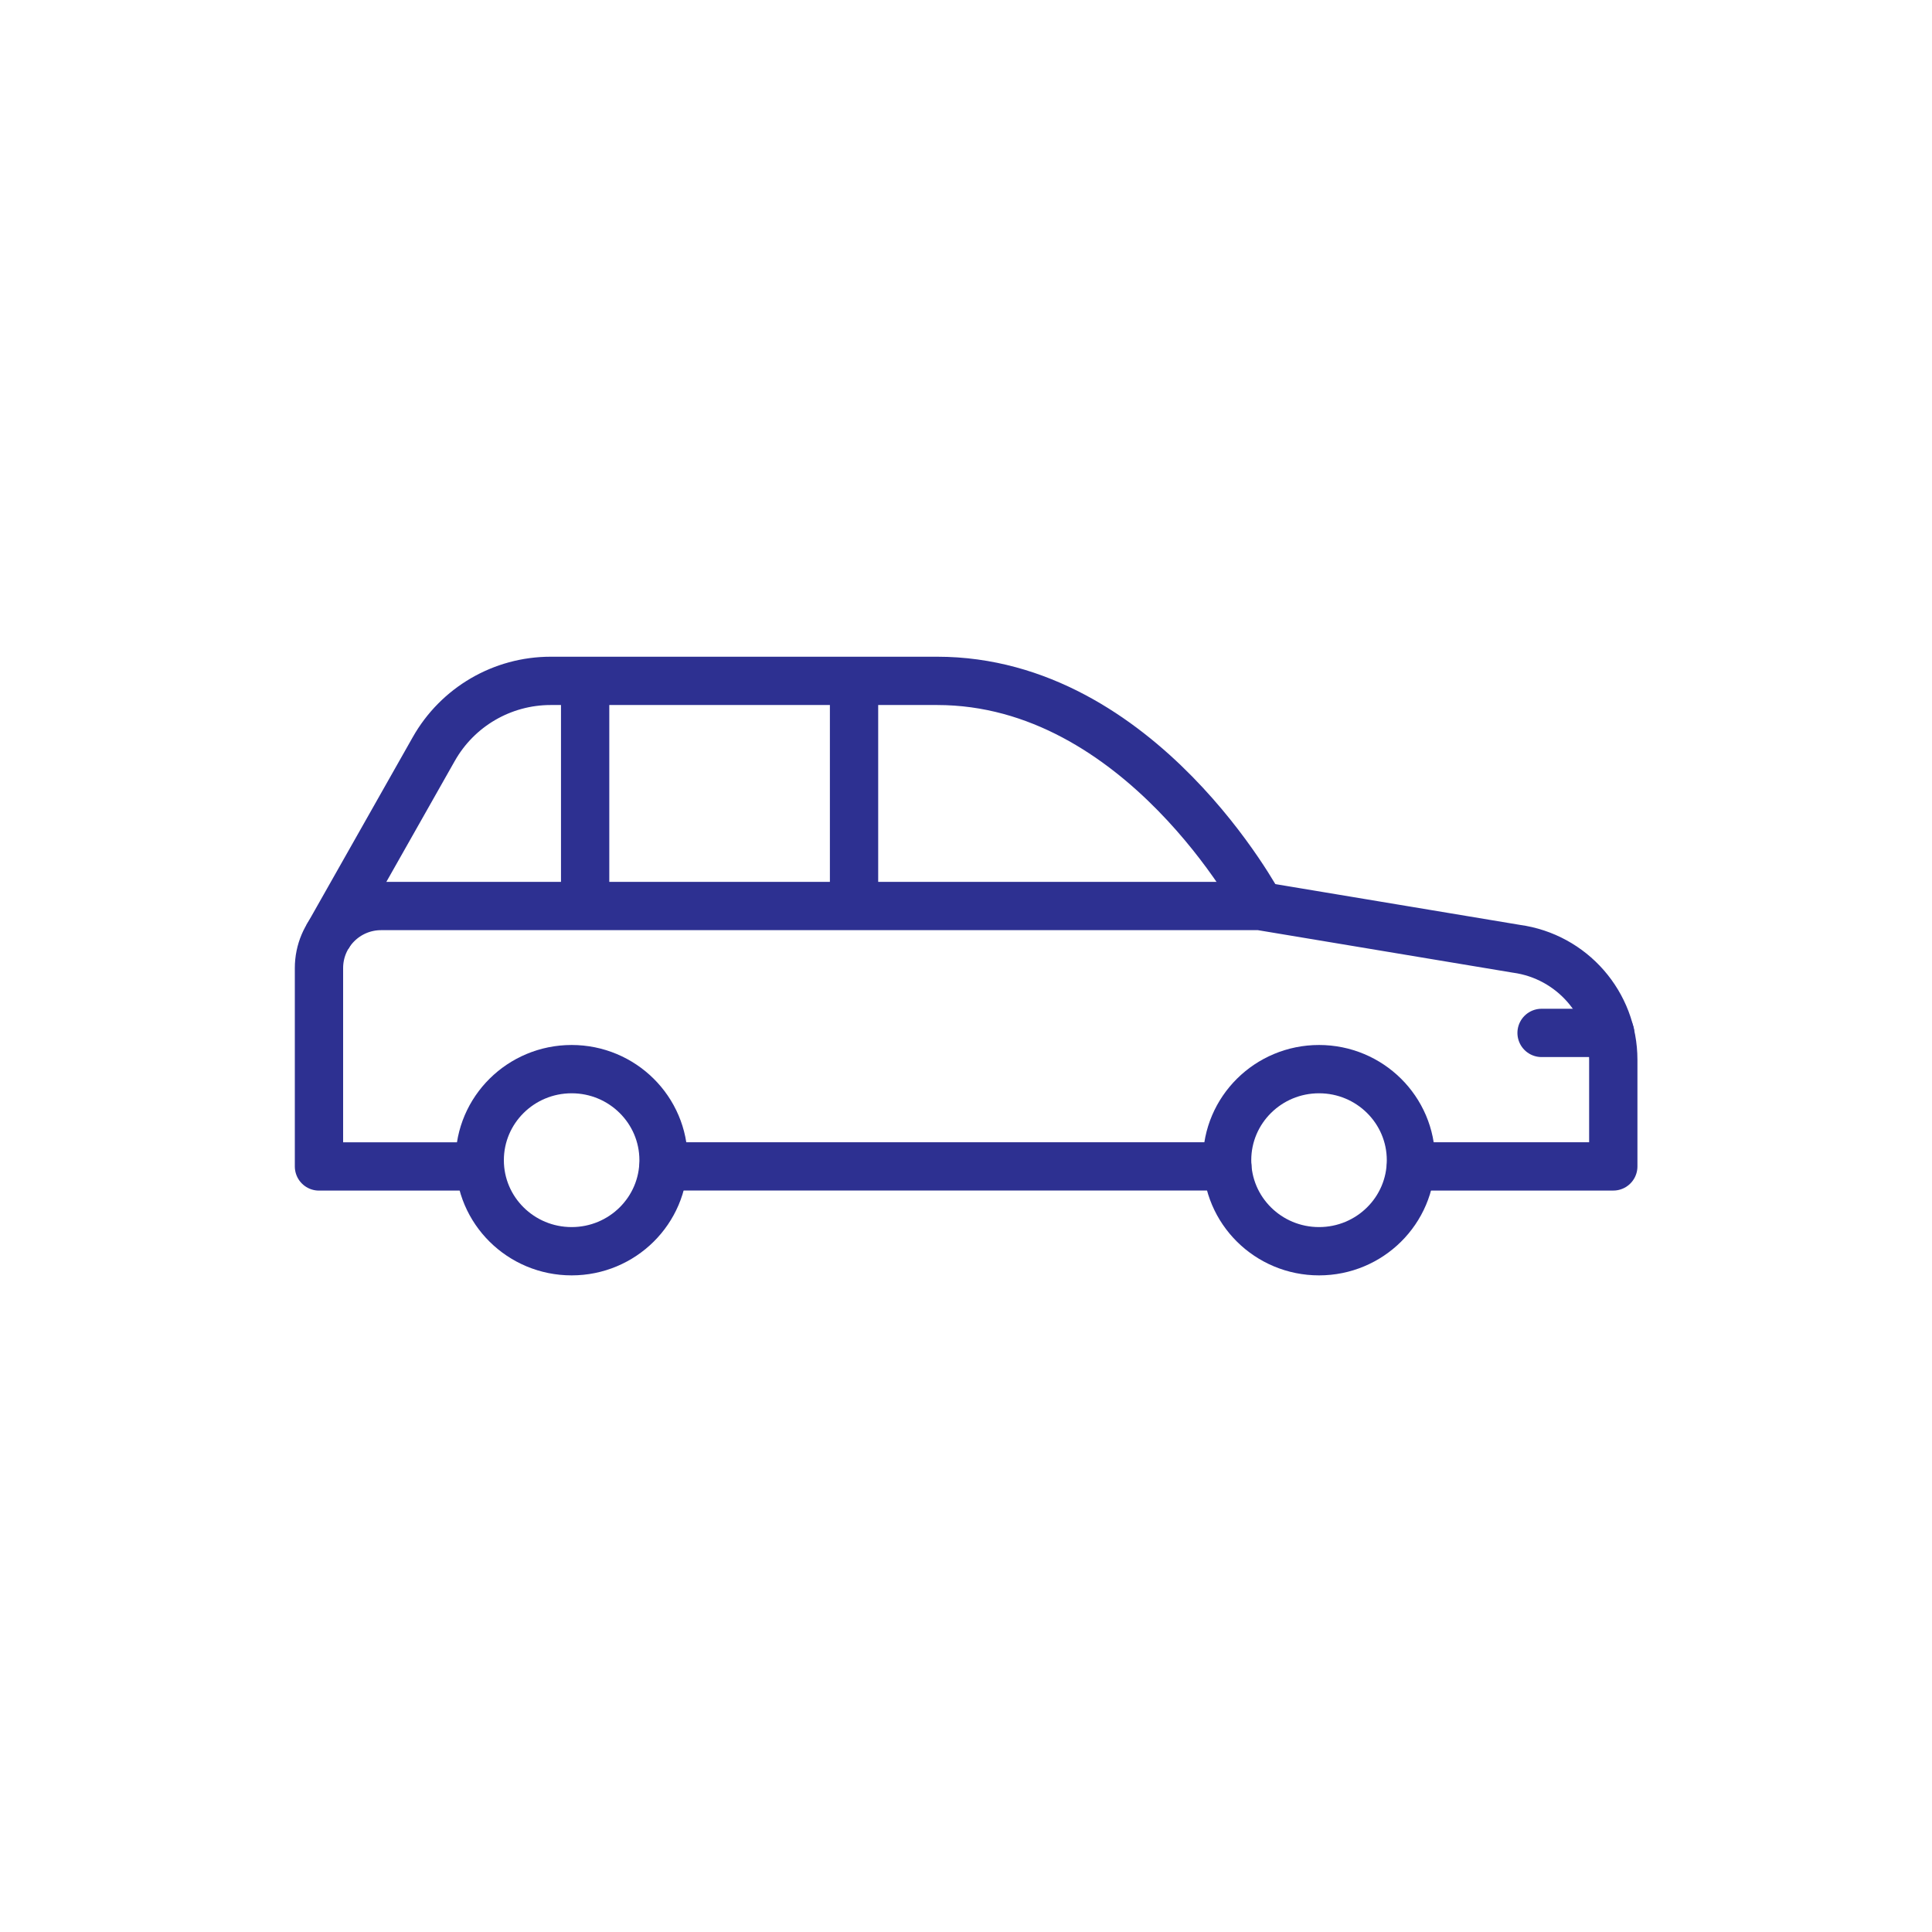 <svg width="60" height="60" viewBox="0 0 60 60" fill="none" xmlns="http://www.w3.org/2000/svg">
<g clip-path="url(#clip0_1493_1112)">
<path d="M39.131 28.136C39.131 28.136 35.429 21.145 29.104 21.145C26.391 21.145 24.412 21.145 24.412 21.145H17.101C15.598 21.145 14.212 21.953 13.472 23.261L10.164 29.106" stroke="#2D3091" stroke-width="1.5" stroke-miterlimit="10" stroke-linejoin="round"/>
<path d="M26.523 21.184V28.059" stroke="#2D3091" stroke-width="1.5" stroke-miterlimit="10" stroke-linejoin="round"/>
<path d="M18.172 21.184V28.059" stroke="#2D3091" stroke-width="1.5" stroke-miterlimit="10" stroke-linejoin="round"/>
<path d="M43.82 36.224H50.102V32.913C50.102 31.173 48.817 29.701 47.093 29.465L39.128 28.137H11.835C10.77 28.137 9.906 29 9.906 30.065V36.225H14.897" stroke="#2D3091" stroke-width="1.5" stroke-miterlimit="22.926" stroke-linecap="round" stroke-linejoin="round"/>
<path d="M20.609 36.223H38.115" stroke="#2D3091" stroke-width="1.5" stroke-miterlimit="22.926" stroke-linecap="round" stroke-linejoin="round"/>
<path d="M50.004 32.078H47.875" stroke="#2D3091" stroke-width="1.5" stroke-miterlimit="10" stroke-linecap="round" stroke-linejoin="round"/>
<path d="M40.964 38.858C42.54 38.858 43.818 37.593 43.818 36.031C43.818 34.469 42.54 33.203 40.964 33.203C39.387 33.203 38.109 34.469 38.109 36.031C38.109 37.593 39.387 38.858 40.964 38.858Z" stroke="#2D3091" stroke-width="1.5" stroke-miterlimit="10" stroke-linecap="round" stroke-linejoin="round"/>
<path d="M17.753 38.858C19.329 38.858 20.607 37.593 20.607 36.031C20.607 34.469 19.329 33.203 17.753 33.203C16.176 33.203 14.898 34.469 14.898 36.031C14.898 37.593 16.176 38.858 17.753 38.858Z" stroke="#2D3091" stroke-width="1.5" stroke-miterlimit="10" stroke-linecap="round" stroke-linejoin="round"/>
</g>
<defs>
<clipPath id="clip0_1493_1112">
<rect width="42" height="42" fill="white" transform="translate(9 9)"/>
</clipPath>
</defs>
</svg>
